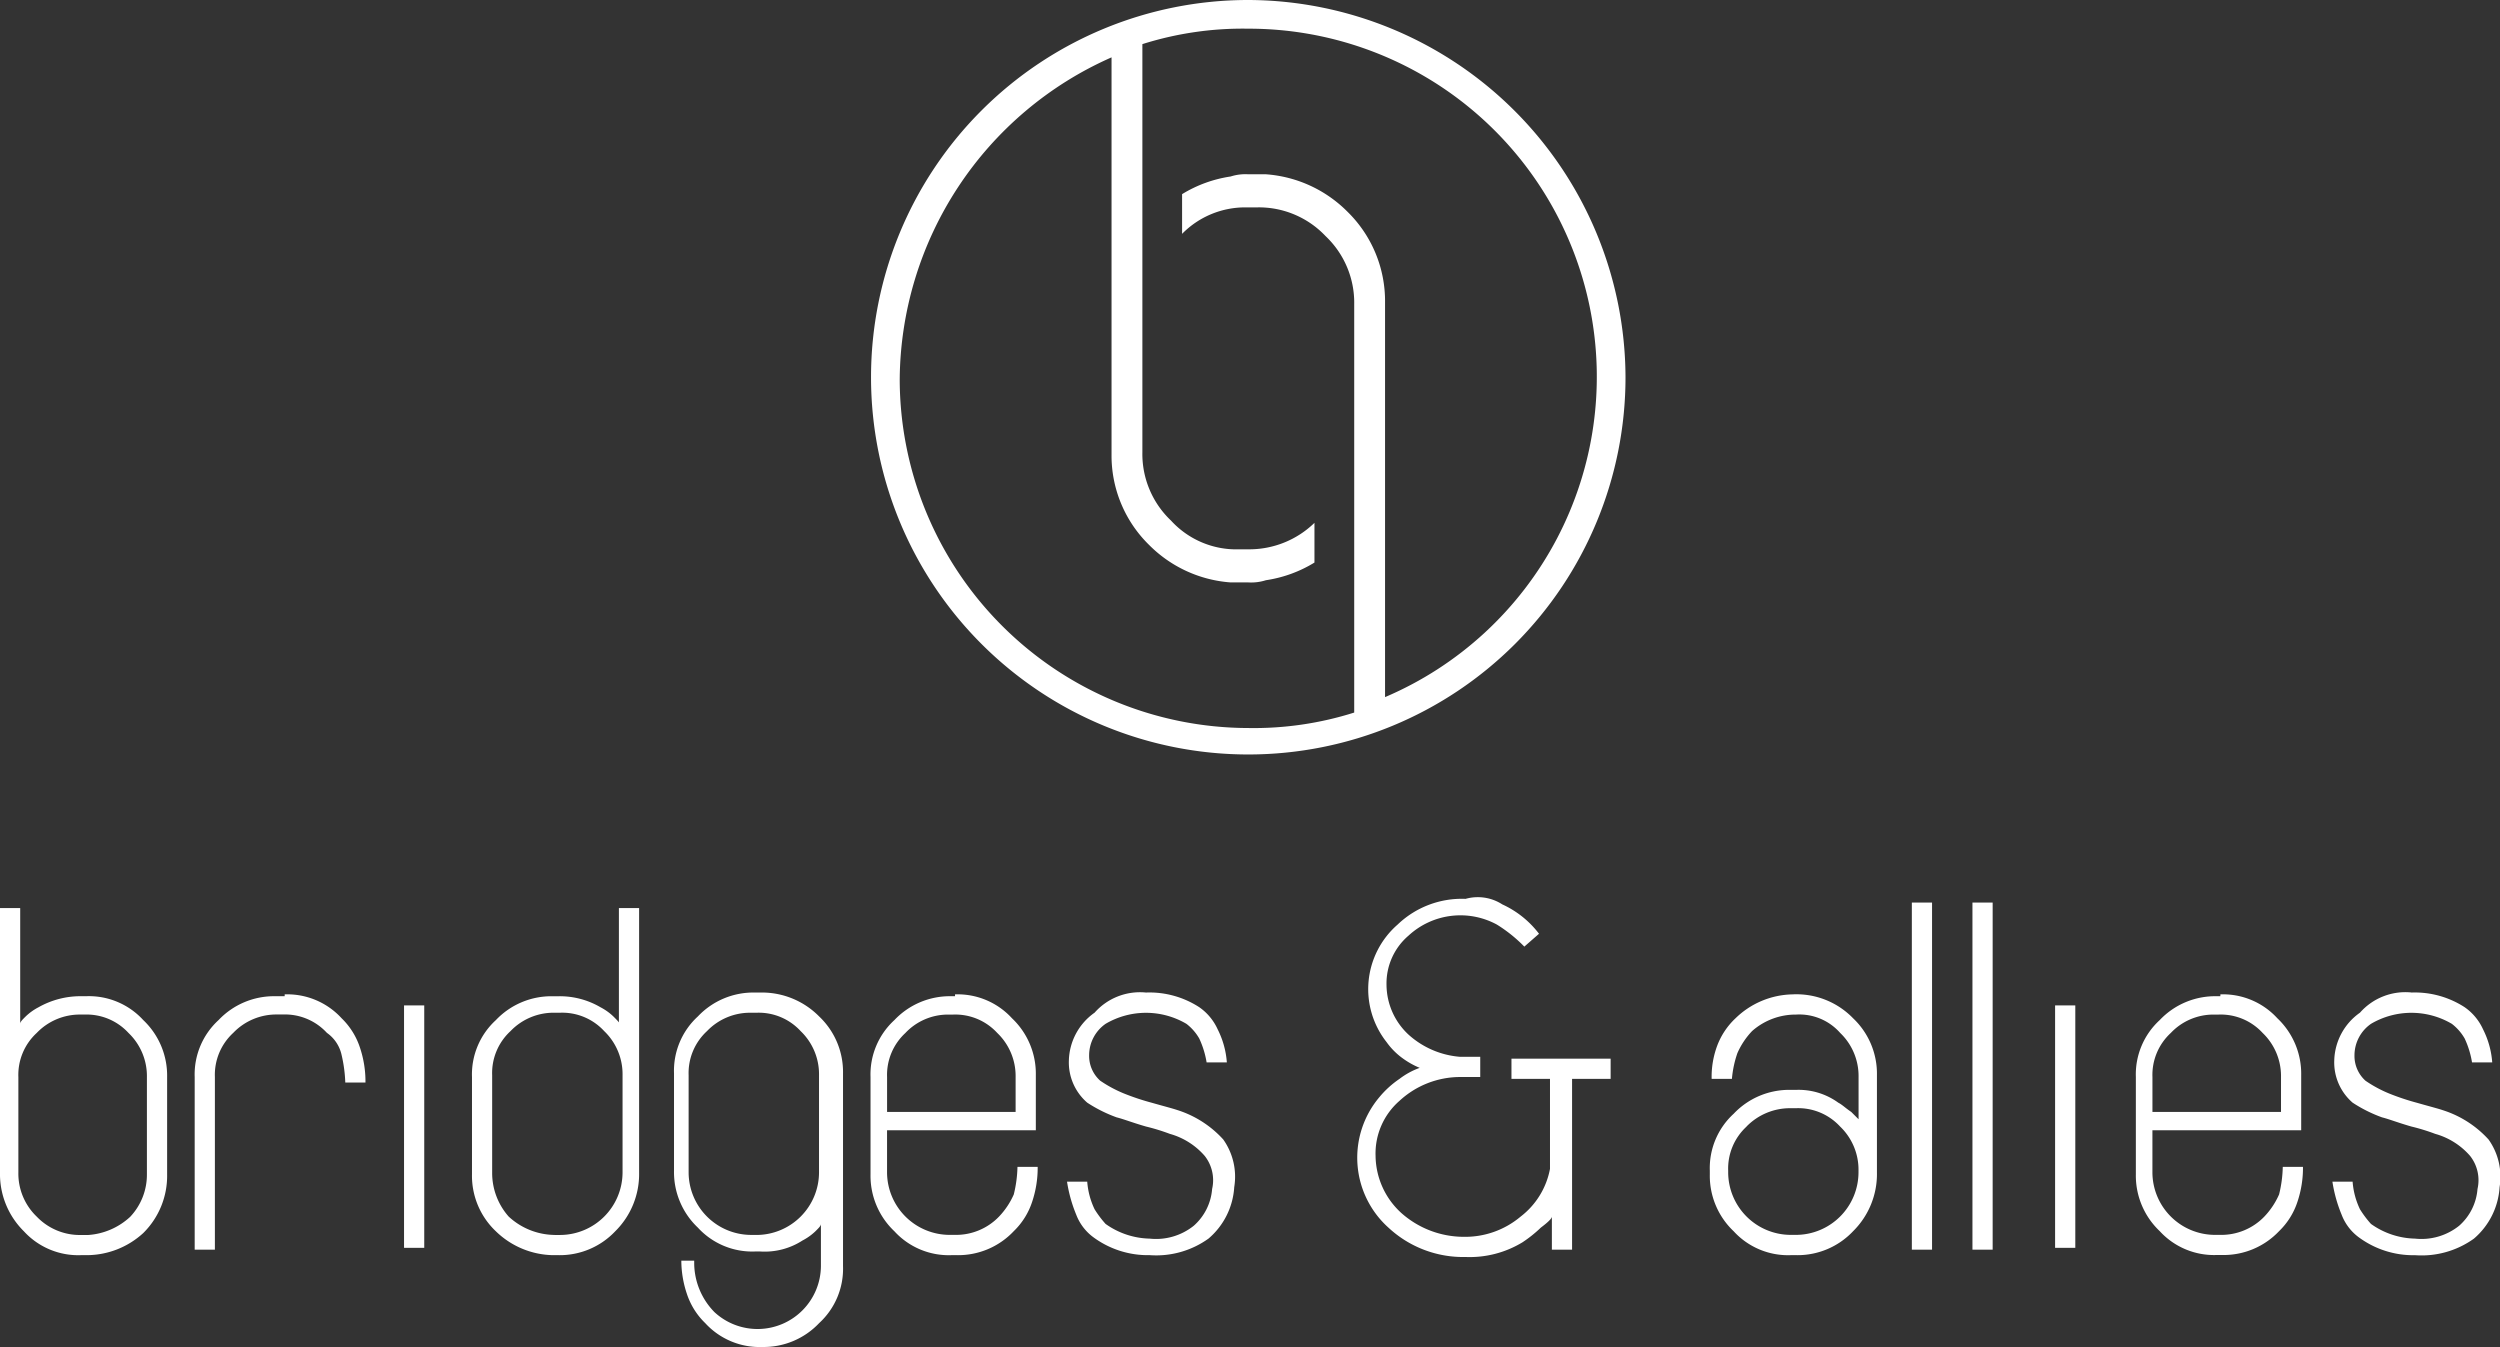 <svg id="Group_1889" data-name="Group 1889" xmlns="http://www.w3.org/2000/svg" viewBox="-6279 9175 192.3 103.61">
  <rect x="-6279" y="9175" width="192.3" height="103.61" fill="#333333" stroke="none"/>
  <defs>
    <style>
      .cls-1 {
        fill: #fff;
      }
    </style>
  </defs>
  <g id="Group_1888" data-name="Group 1888" transform="translate(-132 68.865)">
    <path id="Path_1514" data-name="Path 1514" class="cls-1" d="M6.216,70.4a5.665,5.665,0,0,1-4.379-1.836A6.184,6.184,0,0,1,0,64.042V43.7H1.554v8.9c0-.141.141-.283.424-.565a4.293,4.293,0,0,1,.989-.706,6.562,6.562,0,0,1,3.249-.848H6.64a5.665,5.665,0,0,1,4.379,1.836A5.874,5.874,0,0,1,12.855,56.7v7.487A6.184,6.184,0,0,1,11.019,68.7,6.451,6.451,0,0,1,6.64,70.4Zm3.814-2.967A4.715,4.715,0,0,0,11.3,64.184V56.7a4.591,4.591,0,0,0-1.413-3.39A4.382,4.382,0,0,0,6.5,51.893H6.216a4.591,4.591,0,0,0-3.39,1.413A4.382,4.382,0,0,0,1.413,56.7v7.346a4.591,4.591,0,0,0,1.413,3.39,4.591,4.591,0,0,0,3.39,1.413h.565a5.274,5.274,0,0,0,3.249-1.413" transform="translate(-6147 9132.282)"/>
    <path id="Path_1515" data-name="Path 1515" class="cls-1" d="M17.522,48.4A5.665,5.665,0,0,1,21.9,50.236a5.53,5.53,0,0,1,1.413,2.26,8.225,8.225,0,0,1,.424,2.684H22.184a10.9,10.9,0,0,0-.283-2.119,2.812,2.812,0,0,0-1.13-1.7,4.382,4.382,0,0,0-3.39-1.413h-.424a4.591,4.591,0,0,0-3.39,1.413,4.382,4.382,0,0,0-1.413,3.39V68.036H10.6V54.757a5.665,5.665,0,0,1,1.836-4.379,5.874,5.874,0,0,1,4.379-1.836h.706Z" transform="translate(-6142.625 9134.222)"/>
    <rect id="Rectangle_1564" data-name="Rectangle 1564" class="cls-1" width="1.554" height="18.647" transform="translate(-6115.921 9183.471)"/>
    <path id="Path_1516" data-name="Path 1516" class="cls-1" d="M27.536,68.563A5.874,5.874,0,0,1,25.7,64.184V56.7a5.665,5.665,0,0,1,1.836-4.379,5.874,5.874,0,0,1,4.379-1.836h.424a6.192,6.192,0,0,1,3.249.848,4.293,4.293,0,0,1,.989.706c.283.283.565.565.424.565V43.7h1.554V64.042a6.184,6.184,0,0,1-1.836,4.521A5.874,5.874,0,0,1,32.34,70.4h-.424a6.458,6.458,0,0,1-4.379-1.836m4.521.283h.424a4.823,4.823,0,0,0,4.8-4.8V56.555a4.591,4.591,0,0,0-1.413-3.39,4.382,4.382,0,0,0-3.39-1.413h-.424a4.591,4.591,0,0,0-3.39,1.413,4.382,4.382,0,0,0-1.413,3.39v7.487a5.062,5.062,0,0,0,1.271,3.39,5.283,5.283,0,0,0,3.532,1.413Z" transform="translate(-6136.395 9132.282)"/>
    <path id="Path_1517" data-name="Path 1517" class="cls-1" d="M38.254,69.207a5.418,5.418,0,0,0,1.554,3.673A4.876,4.876,0,0,0,48,69.349V66.1c0,.141-.141.283-.424.565a4.293,4.293,0,0,1-.989.706,5.361,5.361,0,0,1-3.249.848h-.424a5.665,5.665,0,0,1-4.379-1.836A5.874,5.874,0,0,1,36.7,62V54.516a5.665,5.665,0,0,1,1.836-4.379A5.874,5.874,0,0,1,42.916,48.3h.424a6.184,6.184,0,0,1,4.521,1.836A5.874,5.874,0,0,1,49.7,54.516V69.349a5.665,5.665,0,0,1-1.836,4.379,5.874,5.874,0,0,1-4.379,1.836A5.665,5.665,0,0,1,39.1,73.728a5.53,5.53,0,0,1-1.413-2.26,8,8,0,0,1-.424-2.543h.989Zm4.8-2.26a4.823,4.823,0,0,0,4.8-4.8V54.657a4.591,4.591,0,0,0-1.413-3.39,4.382,4.382,0,0,0-3.39-1.413h-.424a4.591,4.591,0,0,0-3.39,1.413,4.382,4.382,0,0,0-1.413,3.39v7.487a4.823,4.823,0,0,0,4.8,4.8Z" transform="translate(-6131.855 9134.181)"/>
    <path id="Path_1518" data-name="Path 1518" class="cls-1" d="M53.9,48.4a5.665,5.665,0,0,1,4.379,1.836,5.874,5.874,0,0,1,1.836,4.379v4.238H48.671V62.1a4.823,4.823,0,0,0,4.8,4.8H53.9a4.591,4.591,0,0,0,3.39-1.413,5.911,5.911,0,0,0,1.13-1.7,9.612,9.612,0,0,0,.283-2.119h1.554a8.225,8.225,0,0,1-.424,2.684,5.53,5.53,0,0,1-1.413,2.26A5.874,5.874,0,0,1,54.04,68.46h-.424a5.665,5.665,0,0,1-4.379-1.836A5.874,5.874,0,0,1,47.4,62.244V54.757a5.665,5.665,0,0,1,1.836-4.379,5.874,5.874,0,0,1,4.379-1.836H53.9Zm-3.814,2.967a4.382,4.382,0,0,0-1.413,3.39v2.684H58.56V54.757a4.591,4.591,0,0,0-1.413-3.39,4.382,4.382,0,0,0-3.39-1.413h-.424a4.512,4.512,0,0,0-3.249,1.413" transform="translate(-6127.439 9134.222)"/>
    <path id="Path_1519" data-name="Path 1519" class="cls-1" d="M64.174,48.3a7.043,7.043,0,0,1,4.1,1.13,4.153,4.153,0,0,1,1.413,1.7,6.719,6.719,0,0,1,.706,2.543H68.836a6.993,6.993,0,0,0-.565-1.836,3.808,3.808,0,0,0-.989-1.13,6.122,6.122,0,0,0-6.216,0A2.954,2.954,0,0,0,59.8,53.1a2.565,2.565,0,0,0,.848,1.978,9.717,9.717,0,0,0,1.836.989,18.48,18.48,0,0,0,2.119.706c.989.283,1.554.424,1.978.565a8.05,8.05,0,0,1,3.532,2.26,4.951,4.951,0,0,1,.848,3.673,5.651,5.651,0,0,1-1.978,3.955A6.9,6.9,0,0,1,64.457,68.5a7.058,7.058,0,0,1-4.379-1.413,3.857,3.857,0,0,1-1.271-1.7A10.956,10.956,0,0,1,58.1,62.85h1.554a5.92,5.92,0,0,0,.565,2.119,7.836,7.836,0,0,0,.848,1.13,6.058,6.058,0,0,0,3.39,1.13,4.641,4.641,0,0,0,3.39-.989,4.2,4.2,0,0,0,1.413-2.825,3.026,3.026,0,0,0-.565-2.543,5.51,5.51,0,0,0-2.684-1.7,15.62,15.62,0,0,0-1.836-.565c-.989-.283-1.7-.565-2.26-.706a10.792,10.792,0,0,1-2.26-1.13,4.091,4.091,0,0,1-1.413-3.249,4.634,4.634,0,0,1,1.978-3.673A4.659,4.659,0,0,1,64.174,48.3" transform="translate(-6123.024 9134.181)"/>
    <path id="Path_1520" data-name="Path 1520" class="cls-1" d="M85.06,43.665a7.436,7.436,0,0,1,2.825,2.26l-1.13.989a11.141,11.141,0,0,0-2.119-1.7,5.882,5.882,0,0,0-6.781.848,4.837,4.837,0,0,0-1.7,3.814,5.27,5.27,0,0,0,1.7,3.814,6.7,6.7,0,0,0,3.955,1.7h1.554v1.554H81.811a6.883,6.883,0,0,0-4.662,1.836,5.372,5.372,0,0,0-1.836,4.238A6.021,6.021,0,0,0,77.29,67.4a7.243,7.243,0,0,0,4.8,1.836,6.625,6.625,0,0,0,4.379-1.554,6.021,6.021,0,0,0,2.26-3.673V57.085H85.766V55.531h7.628v1.554H90.428V70.223H88.874V67.68q0,.212-.848.848a9.9,9.9,0,0,1-1.413,1.13,7.816,7.816,0,0,1-4.379,1.13,8.438,8.438,0,0,1-5.933-2.26A7.226,7.226,0,0,1,75.6,58.5a7.4,7.4,0,0,1,1.554-1.413,5.754,5.754,0,0,1,1.554-.848,6.194,6.194,0,0,1-1.271-.706A5.4,5.4,0,0,1,76.16,54.26a6.585,6.585,0,0,1,.848-9.041,7.129,7.129,0,0,1,5.227-1.978,3.468,3.468,0,0,1,2.825.424" transform="translate(-6116.504 9132.035)"/>
    <path id="Path_1521" data-name="Path 1521" class="cls-1" d="M104.119,50.236a5.874,5.874,0,0,1,1.836,4.379V62.1a6.184,6.184,0,0,1-1.836,4.521A5.874,5.874,0,0,1,99.74,68.46h-.424a5.665,5.665,0,0,1-4.379-1.836A5.874,5.874,0,0,1,93.1,62.244v-.283a5.665,5.665,0,0,1,1.836-4.379,5.874,5.874,0,0,1,4.379-1.836h.424a5.214,5.214,0,0,1,3.249.989c.283.141.565.424.989.706l.565.565V54.757a4.592,4.592,0,0,0-1.413-3.39,4.188,4.188,0,0,0-3.39-1.413,5.062,5.062,0,0,0-3.39,1.271,5.911,5.911,0,0,0-1.13,1.7A8.149,8.149,0,0,0,94.8,54.9H93.241a6.843,6.843,0,0,1,.424-2.543,5.589,5.589,0,0,1,1.413-2.119A6.458,6.458,0,0,1,99.457,48.4a6.07,6.07,0,0,1,4.662,1.836m-8.193,8.335a4.382,4.382,0,0,0-1.413,3.39V62.1a4.823,4.823,0,0,0,4.8,4.8h.424a4.823,4.823,0,0,0,4.8-4.8v-.141a4.592,4.592,0,0,0-1.413-3.39,4.382,4.382,0,0,0-3.39-1.413h-.424a4.679,4.679,0,0,0-3.39,1.413" transform="translate(-6108.581 9134.222)"/>
    <rect id="Rectangle_1565" data-name="Rectangle 1565" class="cls-1" width="1.554" height="26.699" transform="translate(-5999.941 9175.56)"/>
    <rect id="Rectangle_1566" data-name="Rectangle 1566" class="cls-1" width="1.554" height="26.699" transform="translate(-5995.279 9175.56)"/>
    <rect id="Rectangle_1567" data-name="Rectangle 1567" class="cls-1" width="1.554" height="18.647" transform="translate(-5988.922 9183.471)"/>
    <path id="Path_1522" data-name="Path 1522" class="cls-1" d="M122.8,48.4a5.665,5.665,0,0,1,4.379,1.836,5.874,5.874,0,0,1,1.836,4.379v4.238H117.571V62.1a4.823,4.823,0,0,0,4.8,4.8h.424a4.591,4.591,0,0,0,3.39-1.413,5.911,5.911,0,0,0,1.13-1.7,9.611,9.611,0,0,0,.283-2.119h1.554a8.225,8.225,0,0,1-.424,2.684,5.53,5.53,0,0,1-1.413,2.26,5.874,5.874,0,0,1-4.379,1.836h-.424a5.665,5.665,0,0,1-4.379-1.836,5.874,5.874,0,0,1-1.836-4.379V54.757a5.665,5.665,0,0,1,1.836-4.379,5.874,5.874,0,0,1,4.379-1.836h.283Zm-3.814,2.967a4.382,4.382,0,0,0-1.413,3.39v2.684h9.889V54.757a4.591,4.591,0,0,0-1.413-3.39,4.382,4.382,0,0,0-3.39-1.413h-.424a4.512,4.512,0,0,0-3.249,1.413" transform="translate(-6099.007 9134.222)"/>
    <path id="Path_1523" data-name="Path 1523" class="cls-1" d="M133.074,48.3a7.043,7.043,0,0,1,4.1,1.13,4.153,4.153,0,0,1,1.413,1.7,6.72,6.72,0,0,1,.706,2.543h-1.554a7,7,0,0,0-.565-1.836,3.808,3.808,0,0,0-.989-1.13,6.122,6.122,0,0,0-6.216,0,2.954,2.954,0,0,0-1.271,2.4,2.565,2.565,0,0,0,.848,1.978,9.716,9.716,0,0,0,1.836.989,18.482,18.482,0,0,0,2.119.706c.989.283,1.554.424,1.978.565a8.05,8.05,0,0,1,3.532,2.26,4.951,4.951,0,0,1,.848,3.673,5.651,5.651,0,0,1-1.978,3.955,6.9,6.9,0,0,1-4.521,1.271,7.058,7.058,0,0,1-4.379-1.413,3.857,3.857,0,0,1-1.271-1.7A10.956,10.956,0,0,1,127,62.85h1.554a5.92,5.92,0,0,0,.565,2.119,7.836,7.836,0,0,0,.848,1.13,6.058,6.058,0,0,0,3.39,1.13,4.641,4.641,0,0,0,3.39-.989,4.2,4.2,0,0,0,1.413-2.825,3.026,3.026,0,0,0-.565-2.543,5.51,5.51,0,0,0-2.684-1.7,15.617,15.617,0,0,0-1.836-.565c-.989-.283-1.7-.565-2.26-.706a10.793,10.793,0,0,1-2.26-1.13,4.091,4.091,0,0,1-1.413-3.249,4.634,4.634,0,0,1,1.978-3.673,4.659,4.659,0,0,1,3.955-1.554" transform="translate(-6094.591 9134.181)"/>
  </g>
  <path id="Path_1524" data-name="Path 1524" class="cls-1" d="M79.917,0a29.017,29.017,0,1,0,29.017,29.017A29.113,29.113,0,0,0,79.917,0M90.438,53.622V34.956h0V23.248a9.611,9.611,0,0,0-2.885-6.957,9.836,9.836,0,0,0-6.279-2.885H79.917a3.736,3.736,0,0,0-1.358.17h0a9.906,9.906,0,0,0-3.733,1.358h0v3.054a6.8,6.8,0,0,1,4.921-2.036H80.6a7.056,7.056,0,0,1,5.26,2.206,7.056,7.056,0,0,1,2.206,5.26V35.126h0V54.81A25.575,25.575,0,0,1,79.917,56,26.868,26.868,0,0,1,53.106,29.187,27.3,27.3,0,0,1,69.4,4.412V23.248h0V34.956h0a9.611,9.611,0,0,0,2.885,6.957A9.836,9.836,0,0,0,78.559,44.8h1.358a3.736,3.736,0,0,0,1.358-.17h0a9.906,9.906,0,0,0,3.733-1.358V40.217a7.185,7.185,0,0,1-5.091,2.036h-.679a6.8,6.8,0,0,1-5.26-2.206,7.056,7.056,0,0,1-2.206-5.26h0V25.453h0V13.236h0V3.394a25.575,25.575,0,0,1,8.145-1.188A26.778,26.778,0,0,1,90.438,53.622" transform="translate(-6262.9 9175)"/>
</svg>
